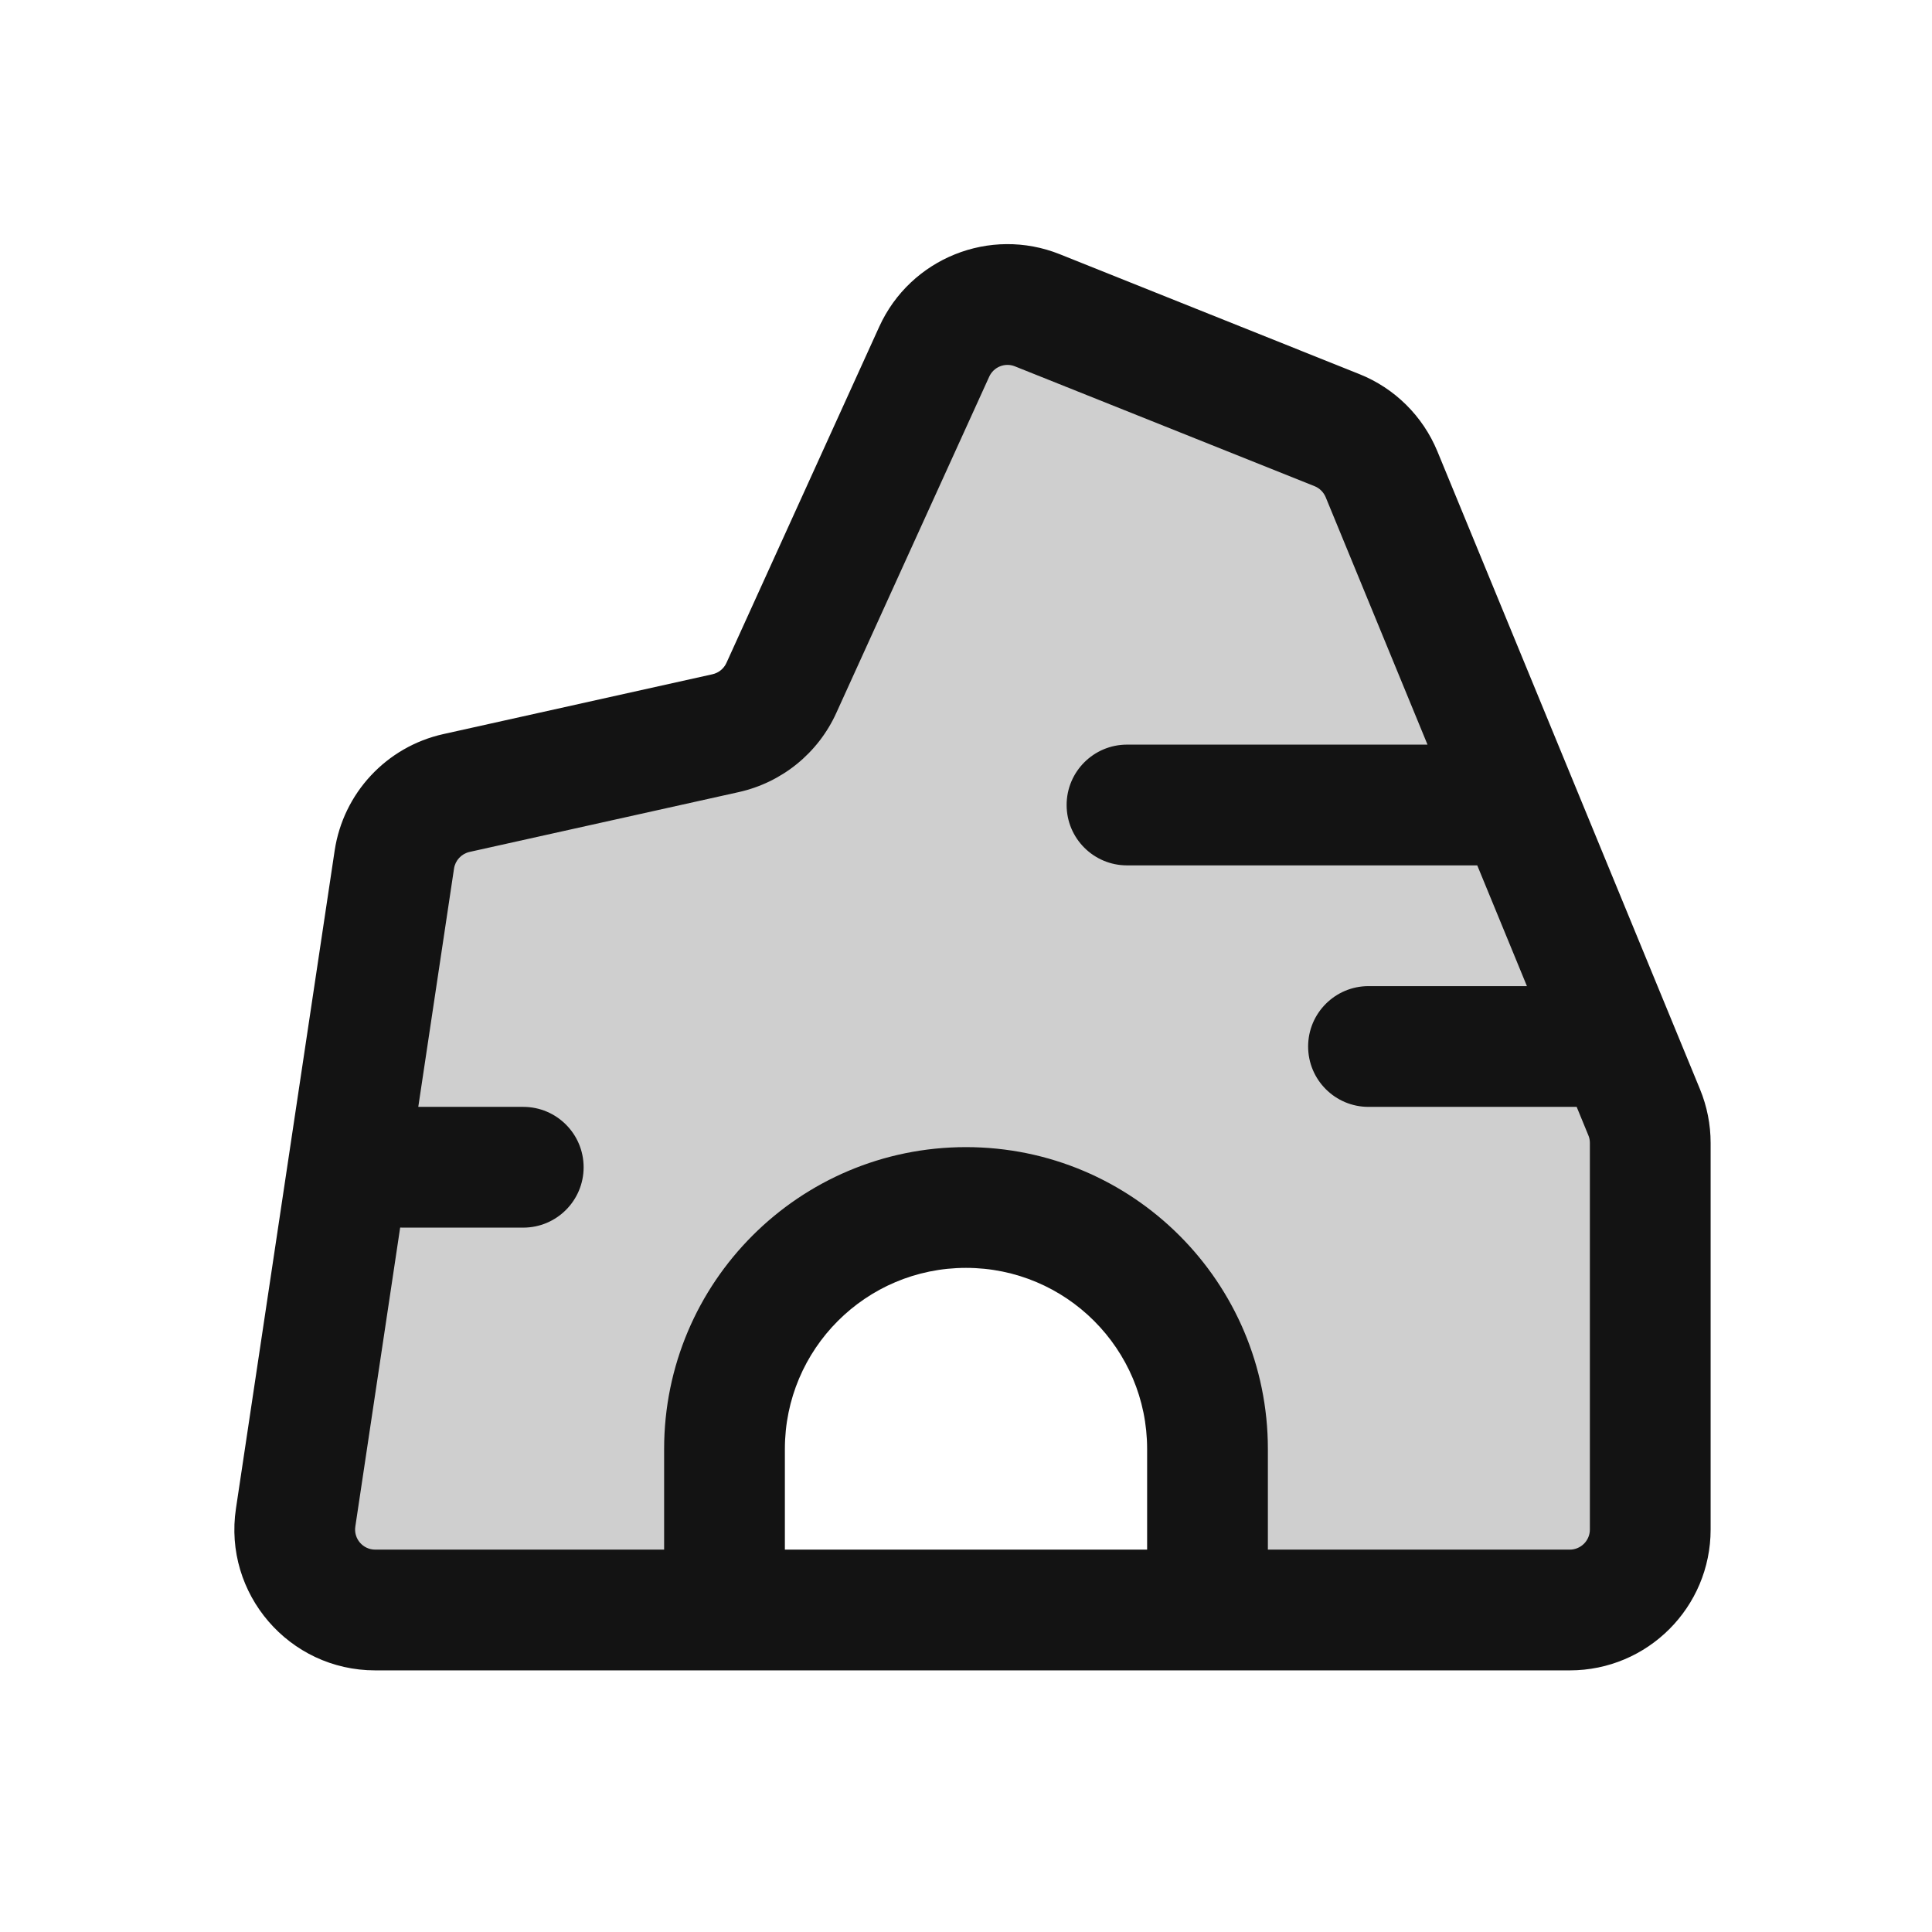 <svg width="24" height="24" viewBox="0 0 24 24" fill="none" xmlns="http://www.w3.org/2000/svg">
<path opacity="0.2" d="M4 18.5L4.917 10.705C4.967 10.283 5.278 9.938 5.693 9.846L9.008 9.109C9.317 9.041 9.576 8.829 9.705 8.539L11.425 4.67C11.474 4.558 11.544 4.455 11.631 4.369L12.014 3.986C12.307 3.693 12.749 3.611 13.128 3.779L16.622 5.332C16.864 5.439 17.053 5.639 17.149 5.887L19.5 12L20.394 13.789C20.464 13.928 20.5 14.081 20.5 14.236V17V18.764C20.5 18.919 20.464 19.072 20.394 19.211L20.276 19.447C20.107 19.786 19.761 20 19.382 20H19H16C15.448 20 15 19.552 15 19V18.162C15 18.055 14.983 17.948 14.949 17.846L14.575 16.724C14.526 16.577 14.443 16.443 14.333 16.333L13.696 15.696C13.568 15.568 13.407 15.477 13.231 15.433L11.783 15.071C11.598 15.024 11.404 15.032 11.224 15.092L10.393 15.369C10.141 15.453 9.933 15.633 9.815 15.87L9.106 17.289C9.036 17.428 9 17.581 9 17.736V19.5C9 19.776 8.776 20 8.5 20H5.5H5C4.448 20 4 19.552 4 19V18.5Z" fill="#131313"/>
<path fill-rule="evenodd" clip-rule="evenodd" d="M10.922 4.059C11.309 3.208 12.297 2.811 13.165 3.158L16.886 4.647C17.325 4.822 17.674 5.168 17.855 5.605L21.118 13.531C21.205 13.743 21.25 13.969 21.25 14.198V19C21.25 19.966 20.467 20.75 19.5 20.75H4.661C3.591 20.75 2.772 19.798 2.931 18.74L4.157 10.568C4.264 9.852 4.801 9.276 5.508 9.119L8.85 8.376C8.927 8.359 8.991 8.307 9.024 8.235L10.922 4.059ZM12.608 4.551C12.484 4.501 12.343 4.558 12.288 4.68L10.389 8.856C10.162 9.357 9.712 9.721 9.176 9.84L5.833 10.583C5.732 10.606 5.655 10.688 5.64 10.79L5.196 13.75H6.5C6.914 13.75 7.25 14.086 7.25 14.5C7.25 14.914 6.914 15.25 6.5 15.25H5C4.99 15.25 4.981 15.25 4.971 15.249L4.414 18.963C4.391 19.114 4.508 19.25 4.661 19.25H8.25V18C8.25 15.929 9.929 14.25 12 14.25C14.071 14.25 15.75 15.929 15.75 18V19.25H19.5C19.638 19.25 19.75 19.138 19.75 19V14.198C19.75 14.165 19.744 14.133 19.731 14.103L19.586 13.75H17C16.586 13.75 16.25 13.414 16.25 13C16.25 12.586 16.586 12.25 17 12.25H18.968L18.351 10.75L14 10.75C13.586 10.75 13.25 10.414 13.25 10C13.25 9.586 13.586 9.25 14 9.25L17.733 9.25L16.468 6.176C16.442 6.114 16.392 6.064 16.329 6.039L12.608 4.551ZM14.25 18V19.25H9.75V18C9.75 16.757 10.757 15.75 12 15.75C13.243 15.75 14.25 16.757 14.25 18Z" fill="#131313"/>
</svg>

